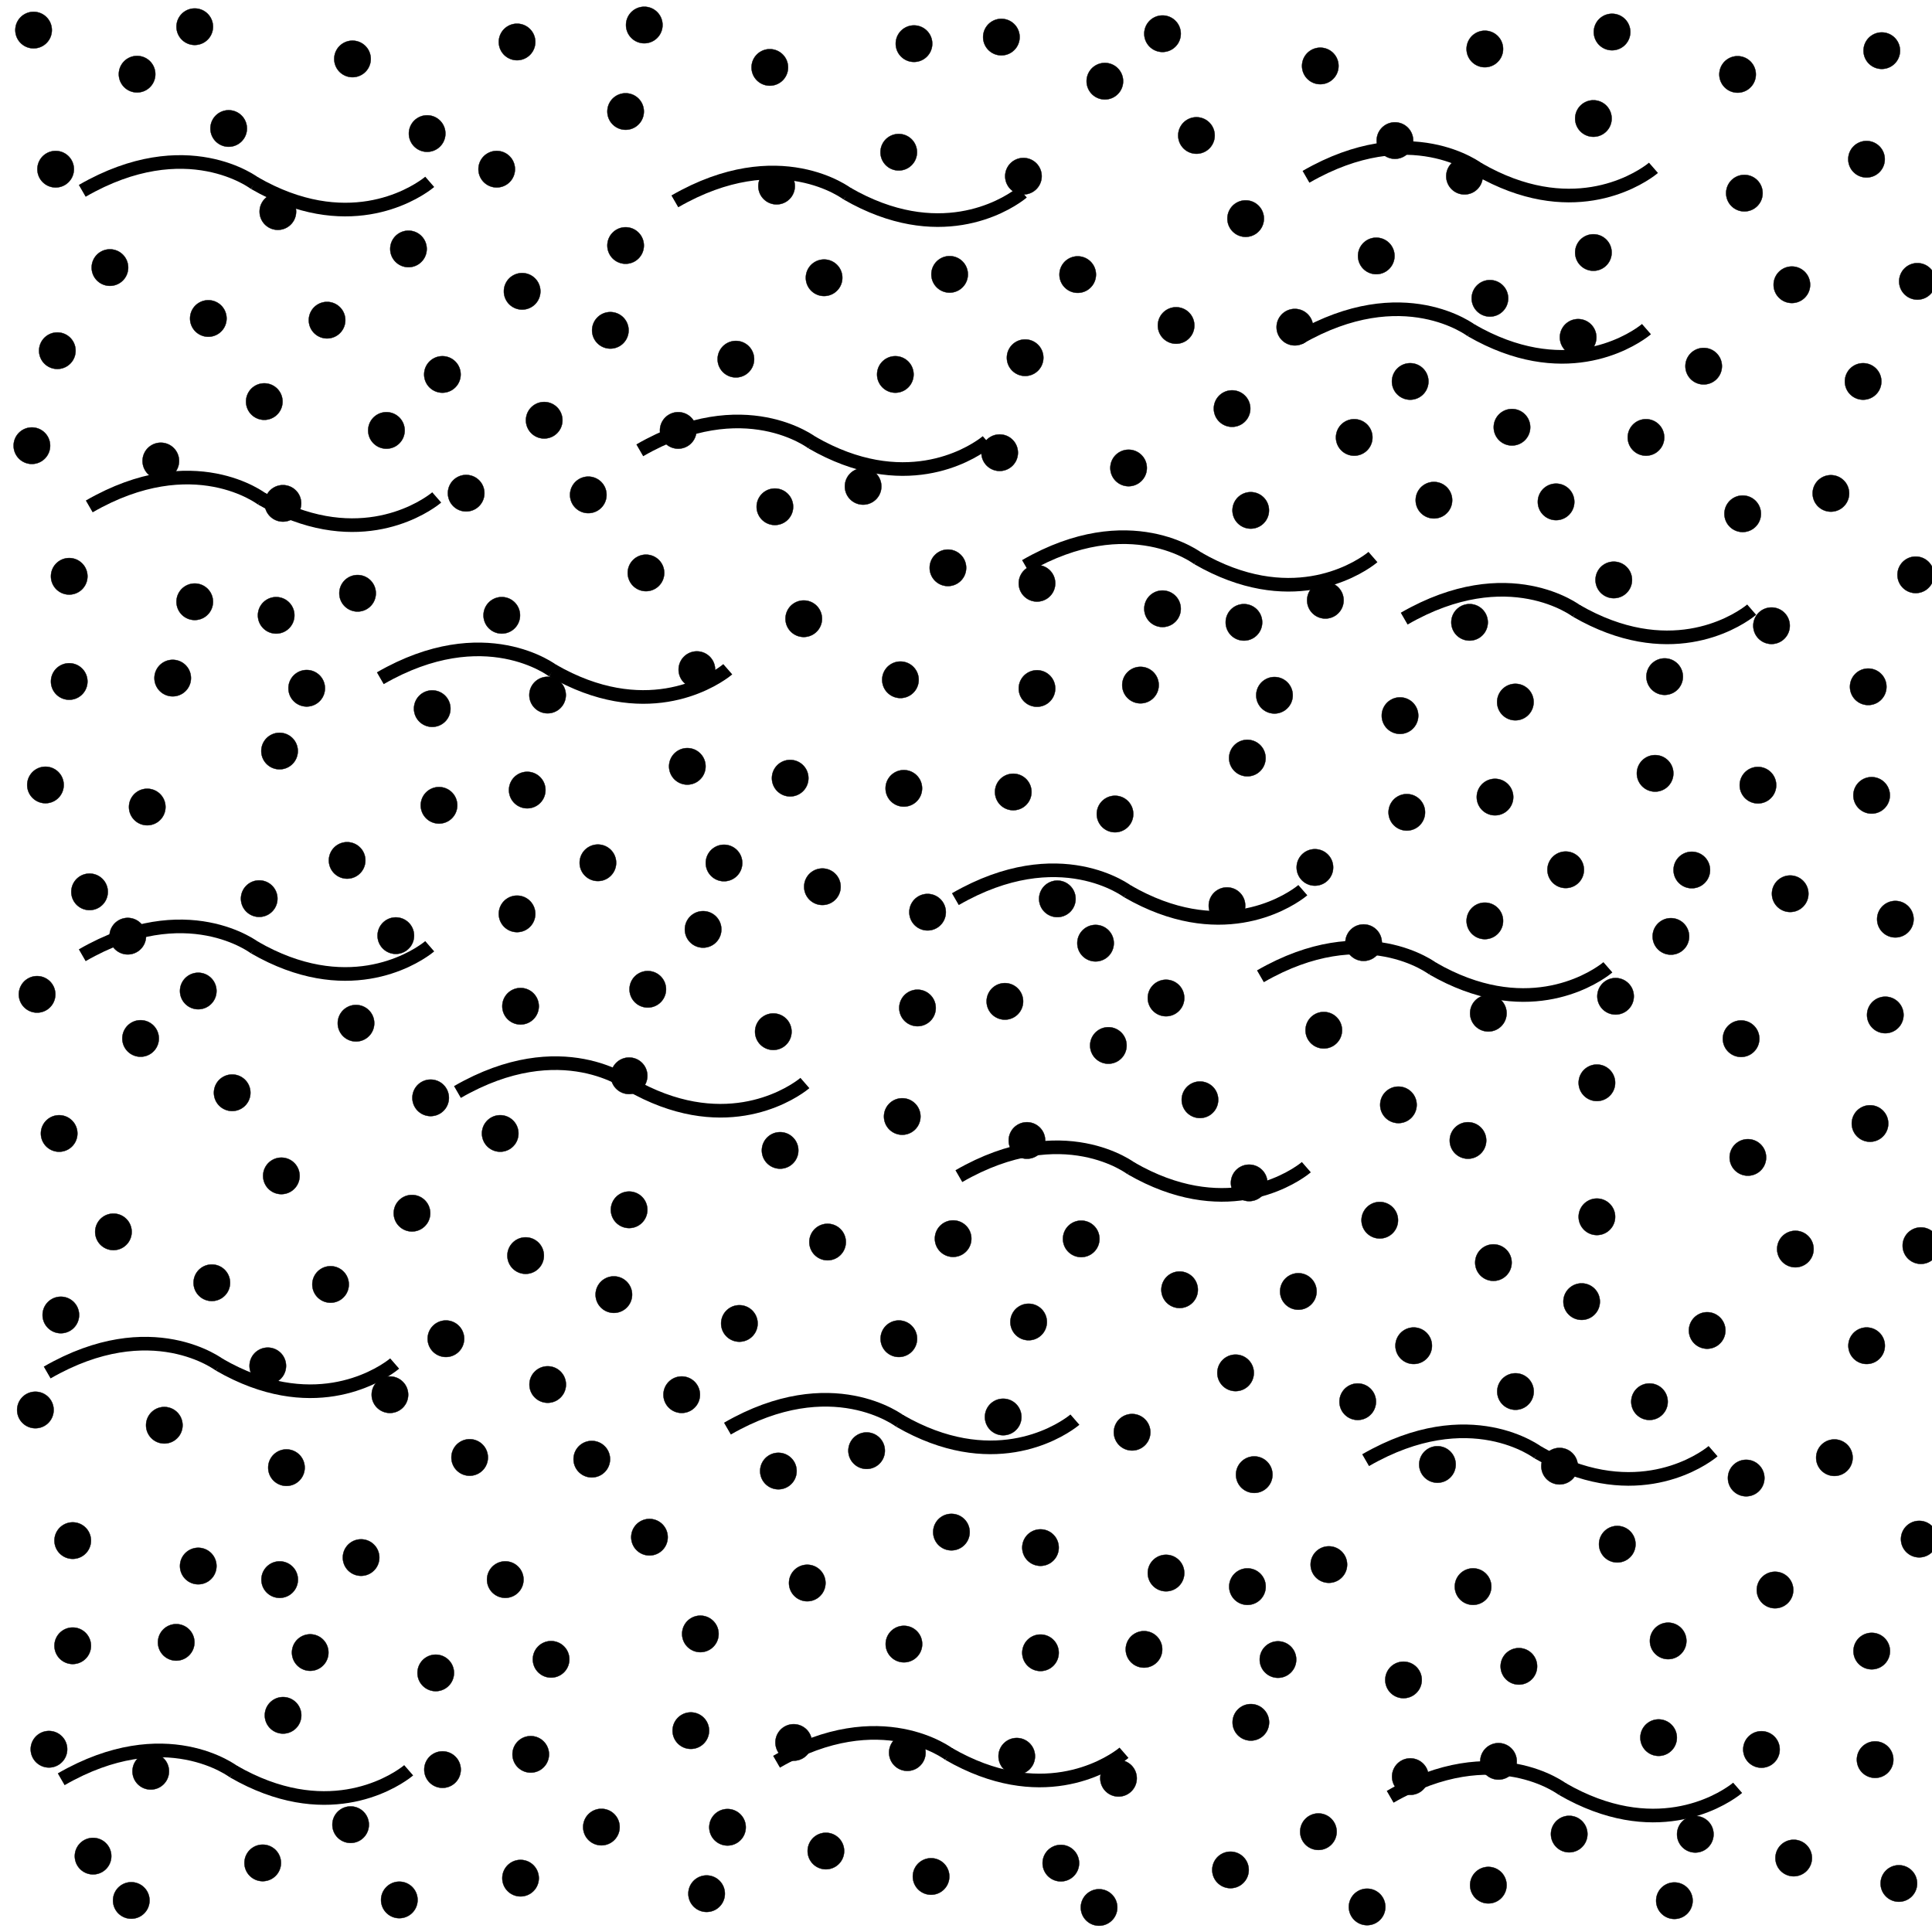 <?xml version="1.0" encoding="UTF-8" standalone="no"?>
<!-- Created with Inkscape (http://www.inkscape.org/) -->
<svg
   xmlns:dc="http://purl.org/dc/elements/1.1/"
   xmlns:cc="http://creativecommons.org/ns#"
   xmlns:rdf="http://www.w3.org/1999/02/22-rdf-syntax-ns#"
   xmlns:svg="http://www.w3.org/2000/svg"
   xmlns="http://www.w3.org/2000/svg"
   xmlns:xlink="http://www.w3.org/1999/xlink"
   xmlns:sodipodi="http://sodipodi.sourceforge.net/DTD/sodipodi-0.dtd"
   xmlns:inkscape="http://www.inkscape.org/namespaces/inkscape"
   width="141.732"
   height="141.732"
   id="svg18233"
   sodipodi:version="0.32"
   inkscape:version="0.46"
   version="1.0"
   sodipodi:docname="sandy_marl.svg"
   inkscape:output_extension="org.inkscape.output.svg.inkscape">
  <defs
     id="defs18235">
    <inkscape:perspective
       sodipodi:type="inkscape:persp3d"
       inkscape:vp_x="0 : 526.18109 : 1"
       inkscape:vp_y="0 : 1000 : 0"
       inkscape:vp_z="744.09448 : 526.18109 : 1"
       inkscape:persp3d-origin="372.04724 : 350.78739 : 1"
       id="perspective18241" />
  </defs>
  <sodipodi:namedview
     id="base"
     pagecolor="#ffffff"
     bordercolor="#666666"
     borderopacity="1.0"
     inkscape:pageopacity="0.0"
     inkscape:pageshadow="2"
     inkscape:zoom="3.8874785"
     inkscape:cx="71.682547"
     inkscape:cy="40.892884"
     inkscape:document-units="px"
     inkscape:current-layer="layer1"
     showgrid="false"
     units="cm"
     inkscape:window-width="1280"
     inkscape:window-height="752"
     inkscape:window-x="87"
     inkscape:window-y="45" />
  <g
     inkscape:label="Ebene 1"
     inkscape:groupmode="layer"
     id="layer1">
    <path
       sodipodi:type="arc"
       style="opacity:1;fill:#000000;fill-opacity:1;stroke:#000000;stroke-width:0.093;stroke-miterlimit:4;stroke-dasharray:none;stroke-opacity:1"
       id="path16959"
       sodipodi:cx="206.42857"
       sodipodi:cy="33.076469"
       sodipodi:rx="5"
       sodipodi:ry="5"
       d="M 211.429,33.076 A 5,5 0 1 1 201.429,33.076 A 5,5 0 1 1 211.429,33.076 z"
       transform="matrix(0.268,0,0,0.268,-17.392,-5.786)" />
    <use
       x="0"
       y="0"
       xlink:href="#path16959"
       id="use18244"
       transform="translate(-35.467,-0.871)"
       width="141.732"
       height="141.732" />
    <use
       x="0"
       y="0"
       xlink:href="#path16959"
       id="use18246"
       transform="translate(22.524,17.298)"
       width="141.732"
       height="141.732" />
    <use
       x="0"
       y="0"
       xlink:href="#use18246"
       id="use18248"
       transform="translate(-14.56,-12.196)"
       width="141.732"
       height="141.732" />
    <use
       x="0"
       y="0"
       xlink:href="#use18248"
       id="use18250"
       transform="translate(-14.56,1.618)"
       width="141.732"
       height="141.732" />
    <use
       x="0"
       y="0"
       xlink:href="#use18250"
       id="use18252"
       transform="translate(-14.56,-0.373)"
       width="141.732"
       height="141.732" />
    <use
       x="0"
       y="0"
       xlink:href="#use18252"
       id="use18254"
       transform="translate(-8.711,10.204)"
       width="141.732"
       height="141.732" />
    <use
       x="0"
       y="0"
       xlink:href="#use18254"
       id="use18256"
       transform="translate(24.391,7.84)"
       width="141.732"
       height="141.732" />
    <use
       x="0"
       y="0"
       xlink:href="#use18256"
       id="use18258"
       transform="translate(12.32,-3.236)"
       width="141.732"
       height="141.732" />
    <use
       x="0"
       y="0"
       xlink:href="#use18258"
       id="use18260"
       transform="translate(15.556,40.818)"
       width="141.732"
       height="141.732" />
    <use
       x="0"
       y="0"
       xlink:href="#use18260"
       id="use18262"
       transform="translate(-47.662,-15.307)"
       width="141.732"
       height="141.732" />
    <use
       x="0"
       y="0"
       xlink:href="#use18262"
       id="use18264"
       transform="translate(-2.613,-44.302)"
       width="141.732"
       height="141.732" />
    <use
       x="0"
       y="0"
       xlink:href="#use18264"
       id="use18266"
       transform="translate(26.382,6.969)"
       width="141.732"
       height="141.732" />
    <use
       x="0"
       y="0"
       xlink:href="#use18260"
       id="use18268"
       transform="translate(-3.36,-51.396)"
       width="141.732"
       height="141.732" />
    <use
       x="0"
       y="0"
       xlink:href="#use18268"
       id="use18270"
       transform="translate(-11.076,4.356)"
       width="141.732"
       height="141.732" />
    <use
       x="0"
       y="0"
       xlink:href="#use18270"
       id="use18272"
       transform="translate(8.089,8.338)"
       width="141.732"
       height="141.732" />
    <use
       x="0"
       y="0"
       xlink:href="#use18272"
       id="use18274"
       transform="translate(11.698,1.12)"
       width="141.732"
       height="141.732" />
    <use
       x="0"
       y="0"
       xlink:href="#use18274"
       id="use18276"
       transform="translate(-8.836,9.707)"
       width="141.732"
       height="141.732" />
    <use
       x="0"
       y="0"
       xlink:href="#use18276"
       id="use18278"
       transform="translate(-5.724,11.947)"
       width="141.732"
       height="141.732" />
    <use
       x="0"
       y="0"
       xlink:href="#use18260"
       id="use18280"
       transform="translate(7.716,1.867)"
       width="141.732"
       height="141.732" />
    <use
       x="0"
       y="0"
       xlink:href="#use18280"
       id="use18282"
       transform="translate(-14.933,-3.609)"
       width="141.732"
       height="141.732" />
    <use
       x="0"
       y="0"
       xlink:href="#use18282"
       id="use18284"
       transform="translate(5.849,-17.92)"
       width="141.732"
       height="141.732" />
    <use
       x="0"
       y="0"
       xlink:href="#use18284"
       id="use18286"
       transform="translate(7.093,4.48)"
       width="141.732"
       height="141.732" />
    <use
       x="0"
       y="0"
       xlink:href="#use18260"
       id="use18288"
       transform="translate(-22.4,1.991)"
       width="141.732"
       height="141.732" />
    <use
       x="0"
       y="0"
       xlink:href="#use18288"
       id="use18290"
       transform="translate(31.609,-25.387)"
       width="141.732"
       height="141.732" />
    <use
       x="0"
       y="0"
       xlink:href="#use18290"
       id="use18292"
       transform="translate(-6.222,-5.973)"
       width="141.732"
       height="141.732" />
    <use
       x="0"
       y="0"
       xlink:href="#use18260"
       id="use18294"
       transform="translate(-2.364,-7.964)"
       width="141.732"
       height="141.732" />
    <use
       x="0"
       y="0"
       xlink:href="#use18248"
       id="use18296"
       transform="translate(23.769,11.947)"
       width="141.732"
       height="141.732" />
    <use
       x="0"
       y="0"
       xlink:href="#use18296"
       id="use18298"
       transform="translate(-3.733,-8.96)"
       width="141.732"
       height="141.732" />
    <use
       x="0"
       y="0"
       xlink:href="#use18298"
       id="use18300"
       transform="translate(-18.667,-9.333)"
       width="141.732"
       height="141.732" />
    <use
       x="0"
       y="0"
       xlink:href="#use18300"
       id="use18302"
       transform="translate(9.209,3.111)"
       width="141.732"
       height="141.732" />
    <use
       x="0"
       y="0"
       xlink:href="#use18302"
       id="use18304"
       transform="translate(10.578,-1.742)"
       width="141.732"
       height="141.732" />
    <use
       x="0"
       y="0"
       xlink:href="#use18252"
       id="use18306"
       transform="translate(13.191,8.836)"
       width="141.732"
       height="141.732" />
    <use
       x="0"
       y="0"
       xlink:href="#use18306"
       id="use18308"
       transform="translate(-9.582,-2.738)"
       width="141.732"
       height="141.732" />
    <use
       x="0"
       y="0"
       xlink:href="#use18308"
       id="use18310"
       transform="translate(-6.098,-13.564)"
       width="141.732"
       height="141.732" />
    <use
       x="0"
       y="0"
       xlink:href="#use18310"
       id="use18312"
       transform="translate(11.573,2.364)"
       width="141.732"
       height="141.732" />
    <use
       x="0"
       y="0"
       xlink:href="#use18252"
       id="use18314"
       transform="translate(-1.493,13.938)"
       width="141.732"
       height="141.732" />
    <use
       x="0"
       y="0"
       xlink:href="#use18314"
       id="use18316"
       transform="translate(-11.2,-10.951)"
       width="141.732"
       height="141.732" />
    <use
       x="0"
       y="0"
       xlink:href="#use18286"
       id="use18318"
       transform="translate(0.249,7.964)"
       width="141.732"
       height="141.732" />
    <use
       x="0"
       y="0"
       xlink:href="#use18256"
       id="use18320"
       transform="translate(-20.658,6.347)"
       width="141.732"
       height="141.732" />
    <use
       x="0"
       y="0"
       xlink:href="#use18320"
       id="use18322"
       transform="translate(12.196,-10.329)"
       width="141.732"
       height="141.732" />
    <use
       x="0"
       y="0"
       xlink:href="#use18322"
       id="use18324"
       transform="translate(15.929,7.342)"
       width="141.732"
       height="141.732" />
    <use
       x="0"
       y="0"
       xlink:href="#use18324"
       id="use18326"
       transform="translate(7.467,11.2)"
       width="141.732"
       height="141.732" />
    <use
       x="0"
       y="0"
       xlink:href="#use18326"
       id="use18328"
       transform="translate(-7.218,8.96)"
       width="141.732"
       height="141.732" />
    <use
       x="0"
       y="0"
       xlink:href="#use18328"
       id="use18330"
       transform="translate(-1.867,-29.618)"
       width="141.732"
       height="141.732" />
    <use
       x="0"
       y="0"
       xlink:href="#use18330"
       id="use18332"
       transform="translate(11.449,10.204)"
       width="141.732"
       height="141.732" />
    <use
       x="0"
       y="0"
       xlink:href="#use18332"
       id="use18334"
       transform="translate(-6.596,4.729)"
       width="141.732"
       height="141.732" />
    <use
       x="0"
       y="0"
       xlink:href="#use18256"
       id="use18336"
       transform="translate(-29.12,30.116)"
       width="141.732"
       height="141.732" />
    <use
       x="0"
       y="0"
       xlink:href="#use18336"
       id="use18338"
       transform="translate(25.013,-26.009)"
       width="141.732"
       height="141.732" />
    <use
       x="0"
       y="0"
       xlink:href="#use18338"
       id="use18340"
       transform="translate(-7.591,5.351)"
       width="141.732"
       height="141.732" />
    <use
       x="0"
       y="0"
       xlink:href="#use18340"
       id="use18342"
       transform="translate(13.44,-0.747)"
       width="141.732"
       height="141.732" />
    <use
       x="0"
       y="0"
       xlink:href="#use18342"
       id="use18344"
       transform="translate(-14.809,-6.72)"
       width="141.732"
       height="141.732" />
    <use
       x="0"
       y="0"
       xlink:href="#use18344"
       id="use18346"
       transform="translate(17.422,15.68)"
       width="141.732"
       height="141.732" />
    <use
       x="0"
       y="0"
       xlink:href="#use18320"
       id="use18348"
       transform="translate(-9.458,-1.12)"
       width="141.732"
       height="141.732" />
    <use
       x="0"
       y="0"
       xlink:href="#use18348"
       id="use18350"
       transform="translate(11.947,11.449)"
       width="141.732"
       height="141.732" />
    <use
       x="0"
       y="0"
       xlink:href="#use18350"
       id="use18352"
       transform="translate(-9.209,-1.867)"
       width="141.732"
       height="141.732" />
    <use
       x="0"
       y="0"
       xlink:href="#use18352"
       id="use18354"
       transform="translate(-0.871,-16.551)"
       width="141.732"
       height="141.732" />
    <use
       x="0"
       y="0"
       xlink:href="#use18336"
       id="use18356"
       transform="translate(40.527,5.709)"
       width="141.732"
       height="141.732" />
    <use
       x="0"
       y="0"
       xlink:href="#use18356"
       id="use18358"
       transform="translate(-23.603,-18.153)"
       width="141.732"
       height="141.732" />
    <use
       x="0"
       y="0"
       xlink:href="#use18358"
       id="use18360"
       transform="translate(11.449,6.844)"
       width="141.732"
       height="141.732" />
    <use
       x="0"
       y="0"
       xlink:href="#use18360"
       id="use18362"
       transform="translate(-5.476,-8.462)"
       width="141.732"
       height="141.732" />
    <use
       x="0"
       y="0"
       xlink:href="#use18336"
       id="use18364"
       transform="translate(1.742,-7.591)"
       width="141.732"
       height="141.732" />
    <use
       x="0"
       y="0"
       xlink:href="#use18364"
       id="use18366"
       transform="translate(27.129,9.084)"
       width="141.732"
       height="141.732" />
    <use
       x="0"
       y="0"
       xlink:href="#use18366"
       id="use18368"
       transform="translate(-22.833,9.599)"
       width="141.732"
       height="141.732" />
    <use
       x="0"
       y="0"
       xlink:href="#use18368"
       id="use18370"
       transform="translate(13.126,-18.186)"
       width="141.732"
       height="141.732" />
    <use
       x="0"
       y="0"
       xlink:href="#use18370"
       id="use18372"
       transform="translate(-11.698,8.711)"
       width="141.732"
       height="141.732" />
    <use
       x="0"
       y="0"
       xlink:href="#use18358"
       id="use18374"
       transform="translate(8.778,23.498)"
       width="141.732"
       height="141.732" />
    <use
       x="0"
       y="0"
       xlink:href="#use18374"
       id="use18376"
       transform="translate(-10.022,-2.715)"
       width="141.732"
       height="141.732" />
    <use
       x="0"
       y="0"
       xlink:href="#use18376"
       id="use18378"
       transform="translate(19.662,-7.965)"
       width="141.732"
       height="141.732" />
    <use
       x="0"
       y="0"
       xlink:href="#use18378"
       id="use18380"
       transform="translate(-18.169,-2.862)"
       width="141.732"
       height="141.732" />
    <use
       x="0"
       y="0"
       xlink:href="#use18380"
       id="use18382"
       transform="translate(4.957,8.022)"
       width="141.732"
       height="141.732" />
    <use
       x="0"
       y="0"
       xlink:href="#use18382"
       id="use18384"
       transform="translate(-18.895,2.307)"
       width="141.732"
       height="141.732" />
    <use
       x="0"
       y="0"
       xlink:href="#use18356"
       id="use18386"
       transform="translate(6.56,-7.074)"
       width="141.732"
       height="141.732" />
    <use
       x="0"
       y="0"
       xlink:href="#use18386"
       id="use18388"
       transform="translate(1.158,11.961)"
       width="141.732"
       height="141.732" />
    <use
       x="0"
       y="0"
       xlink:href="#path16959"
       id="use24225"
       transform="translate(70.997,0.514)"
       width="141.732"
       height="141.732" />
    <use
       x="0"
       y="0"
       xlink:href="#use18244"
       id="use24227"
       transform="translate(70.997,0.514)"
       width="141.732"
       height="141.732" />
    <use
       x="0"
       y="0"
       xlink:href="#use18246"
       id="use24229"
       transform="translate(70.997,0.514)"
       width="141.732"
       height="141.732" />
    <use
       x="0"
       y="0"
       xlink:href="#use18248"
       id="use24231"
       transform="translate(70.997,0.514)"
       width="141.732"
       height="141.732" />
    <use
       x="0"
       y="0"
       xlink:href="#use18250"
       id="use24233"
       transform="translate(70.997,0.514)"
       width="141.732"
       height="141.732" />
    <use
       x="0"
       y="0"
       xlink:href="#use18252"
       id="use24235"
       transform="translate(70.997,0.514)"
       width="141.732"
       height="141.732" />
    <use
       x="0"
       y="0"
       xlink:href="#use18254"
       id="use24237"
       transform="translate(70.997,0.514)"
       width="141.732"
       height="141.732" />
    <use
       x="0"
       y="0"
       xlink:href="#use18256"
       id="use24239"
       transform="translate(70.997,0.514)"
       width="141.732"
       height="141.732" />
    <use
       x="0"
       y="0"
       xlink:href="#use18258"
       id="use24241"
       transform="translate(70.997,0.514)"
       width="141.732"
       height="141.732" />
    <use
       x="0"
       y="0"
       xlink:href="#use18260"
       id="use24243"
       transform="translate(70.997,0.514)"
       width="141.732"
       height="141.732" />
    <use
       x="0"
       y="0"
       xlink:href="#use18262"
       id="use24245"
       transform="translate(70.997,0.514)"
       width="141.732"
       height="141.732" />
    <use
       x="0"
       y="0"
       xlink:href="#use18264"
       id="use24247"
       transform="translate(70.997,0.514)"
       width="141.732"
       height="141.732" />
    <use
       x="0"
       y="0"
       xlink:href="#use18266"
       id="use24249"
       transform="translate(70.997,0.514)"
       width="141.732"
       height="141.732" />
    <use
       x="0"
       y="0"
       xlink:href="#use18268"
       id="use24251"
       transform="translate(70.997,0.514)"
       width="141.732"
       height="141.732" />
    <use
       x="0"
       y="0"
       xlink:href="#use18270"
       id="use24253"
       transform="translate(70.997,0.514)"
       width="141.732"
       height="141.732" />
    <use
       x="0"
       y="0"
       xlink:href="#use18272"
       id="use24255"
       transform="translate(70.997,0.514)"
       width="141.732"
       height="141.732" />
    <use
       x="0"
       y="0"
       xlink:href="#use18274"
       id="use24257"
       transform="translate(70.997,0.514)"
       width="141.732"
       height="141.732" />
    <use
       x="0"
       y="0"
       xlink:href="#use18276"
       id="use24259"
       transform="translate(70.997,0.514)"
       width="141.732"
       height="141.732" />
    <use
       x="0"
       y="0"
       xlink:href="#use18278"
       id="use24261"
       transform="translate(70.997,0.514)"
       width="141.732"
       height="141.732" />
    <use
       x="0"
       y="0"
       xlink:href="#use18280"
       id="use24263"
       transform="translate(70.997,0.514)"
       width="141.732"
       height="141.732" />
    <use
       x="0"
       y="0"
       xlink:href="#use18282"
       id="use24265"
       transform="translate(70.997,0.514)"
       width="141.732"
       height="141.732" />
    <use
       x="0"
       y="0"
       xlink:href="#use18284"
       id="use24267"
       transform="translate(70.997,0.514)"
       width="141.732"
       height="141.732" />
    <use
       x="0"
       y="0"
       xlink:href="#use18286"
       id="use24269"
       transform="translate(70.997,0.514)"
       width="141.732"
       height="141.732" />
    <use
       x="0"
       y="0"
       xlink:href="#use18288"
       id="use24271"
       transform="translate(70.997,0.514)"
       width="141.732"
       height="141.732" />
    <use
       x="0"
       y="0"
       xlink:href="#use18290"
       id="use24273"
       transform="translate(70.997,0.514)"
       width="141.732"
       height="141.732" />
    <use
       x="0"
       y="0"
       xlink:href="#use18292"
       id="use24275"
       transform="translate(70.997,0.514)"
       width="141.732"
       height="141.732" />
    <use
       x="0"
       y="0"
       xlink:href="#use18294"
       id="use24277"
       transform="translate(70.997,0.514)"
       width="141.732"
       height="141.732" />
    <use
       x="0"
       y="0"
       xlink:href="#use18296"
       id="use24279"
       transform="translate(70.997,0.514)"
       width="141.732"
       height="141.732" />
    <use
       x="0"
       y="0"
       xlink:href="#use18298"
       id="use24281"
       transform="translate(70.997,0.514)"
       width="141.732"
       height="141.732" />
    <use
       x="0"
       y="0"
       xlink:href="#use18300"
       id="use24283"
       transform="translate(70.997,0.514)"
       width="141.732"
       height="141.732" />
    <use
       x="0"
       y="0"
       xlink:href="#use18302"
       id="use24285"
       transform="translate(70.997,0.514)"
       width="141.732"
       height="141.732" />
    <use
       x="0"
       y="0"
       xlink:href="#use18304"
       id="use24287"
       transform="translate(70.997,0.514)"
       width="141.732"
       height="141.732" />
    <use
       x="0"
       y="0"
       xlink:href="#use18306"
       id="use24289"
       transform="translate(70.997,0.514)"
       width="141.732"
       height="141.732" />
    <use
       x="0"
       y="0"
       xlink:href="#use18308"
       id="use24291"
       transform="translate(70.997,0.514)"
       width="141.732"
       height="141.732" />
    <use
       x="0"
       y="0"
       xlink:href="#use18310"
       id="use24293"
       transform="translate(70.997,0.514)"
       width="141.732"
       height="141.732" />
    <use
       x="0"
       y="0"
       xlink:href="#use18312"
       id="use24295"
       transform="translate(70.997,0.514)"
       width="141.732"
       height="141.732" />
    <use
       x="0"
       y="0"
       xlink:href="#use18314"
       id="use24297"
       transform="translate(70.997,0.514)"
       width="141.732"
       height="141.732" />
    <use
       x="0"
       y="0"
       xlink:href="#use18316"
       id="use24299"
       transform="translate(70.997,0.514)"
       width="141.732"
       height="141.732" />
    <use
       x="0"
       y="0"
       xlink:href="#use18318"
       id="use24301"
       transform="translate(70.997,0.514)"
       width="141.732"
       height="141.732" />
    <use
       x="0"
       y="0"
       xlink:href="#use18320"
       id="use24303"
       transform="translate(70.997,0.514)"
       width="141.732"
       height="141.732" />
    <use
       x="0"
       y="0"
       xlink:href="#use18322"
       id="use24305"
       transform="translate(70.997,0.514)"
       width="141.732"
       height="141.732" />
    <use
       x="0"
       y="0"
       xlink:href="#use18324"
       id="use24307"
       transform="translate(70.997,0.514)"
       width="141.732"
       height="141.732" />
    <use
       x="0"
       y="0"
       xlink:href="#use18326"
       id="use24309"
       transform="translate(70.997,0.514)"
       width="141.732"
       height="141.732" />
    <use
       x="0"
       y="0"
       xlink:href="#use18328"
       id="use24311"
       transform="translate(70.997,0.514)"
       width="141.732"
       height="141.732" />
    <use
       x="0"
       y="0"
       xlink:href="#use18330"
       id="use24313"
       transform="translate(70.997,0.514)"
       width="141.732"
       height="141.732" />
    <use
       x="0"
       y="0"
       xlink:href="#use18332"
       id="use24315"
       transform="translate(70.997,0.514)"
       width="141.732"
       height="141.732" />
    <use
       x="0"
       y="0"
       xlink:href="#use18334"
       id="use24317"
       transform="translate(70.997,0.514)"
       width="141.732"
       height="141.732" />
    <use
       x="0"
       y="0"
       xlink:href="#use18336"
       id="use24319"
       transform="translate(70.997,0.514)"
       width="141.732"
       height="141.732" />
    <use
       x="0"
       y="0"
       xlink:href="#use18338"
       id="use24321"
       transform="translate(70.997,0.514)"
       width="141.732"
       height="141.732" />
    <use
       x="0"
       y="0"
       xlink:href="#use18340"
       id="use24323"
       transform="translate(70.997,0.514)"
       width="141.732"
       height="141.732" />
    <use
       x="0"
       y="0"
       xlink:href="#use18342"
       id="use24325"
       transform="translate(70.997,0.514)"
       width="141.732"
       height="141.732" />
    <use
       x="0"
       y="0"
       xlink:href="#use18344"
       id="use24327"
       transform="translate(70.997,0.514)"
       width="141.732"
       height="141.732" />
    <use
       x="0"
       y="0"
       xlink:href="#use18346"
       id="use24329"
       transform="translate(70.997,0.514)"
       width="141.732"
       height="141.732" />
    <use
       x="0"
       y="0"
       xlink:href="#use18348"
       id="use24331"
       transform="translate(70.997,0.514)"
       width="141.732"
       height="141.732" />
    <use
       x="0"
       y="0"
       xlink:href="#use18350"
       id="use24333"
       transform="translate(70.997,0.514)"
       width="141.732"
       height="141.732" />
    <use
       x="0"
       y="0"
       xlink:href="#use18352"
       id="use24335"
       transform="translate(70.997,0.514)"
       width="141.732"
       height="141.732" />
    <use
       x="0"
       y="0"
       xlink:href="#use18354"
       id="use24337"
       transform="translate(70.997,0.514)"
       width="141.732"
       height="141.732" />
    <use
       x="0"
       y="0"
       xlink:href="#use18356"
       id="use24339"
       transform="translate(70.997,0.514)"
       width="141.732"
       height="141.732" />
    <use
       x="0"
       y="0"
       xlink:href="#use18358"
       id="use24341"
       transform="translate(70.997,0.514)"
       width="141.732"
       height="141.732" />
    <use
       x="0"
       y="0"
       xlink:href="#use18360"
       id="use24343"
       transform="translate(70.997,0.514)"
       width="141.732"
       height="141.732" />
    <use
       x="0"
       y="0"
       xlink:href="#use18362"
       id="use24345"
       transform="translate(70.997,0.514)"
       width="141.732"
       height="141.732" />
    <use
       x="0"
       y="0"
       xlink:href="#use18364"
       id="use24347"
       transform="translate(70.997,0.514)"
       width="141.732"
       height="141.732" />
    <use
       x="0"
       y="0"
       xlink:href="#use18366"
       id="use24349"
       transform="translate(70.997,0.514)"
       width="141.732"
       height="141.732" />
    <use
       x="0"
       y="0"
       xlink:href="#use18368"
       id="use24351"
       transform="translate(70.997,0.514)"
       width="141.732"
       height="141.732" />
    <use
       x="0"
       y="0"
       xlink:href="#use18370"
       id="use24353"
       transform="translate(70.997,0.514)"
       width="141.732"
       height="141.732" />
    <use
       x="0"
       y="0"
       xlink:href="#use18372"
       id="use24355"
       transform="translate(70.997,0.514)"
       width="141.732"
       height="141.732" />
    <use
       x="0"
       y="0"
       xlink:href="#use18374"
       id="use24357"
       transform="translate(70.997,0.514)"
       width="141.732"
       height="141.732" />
    <use
       x="0"
       y="0"
       xlink:href="#use18376"
       id="use24359"
       transform="translate(70.997,0.514)"
       width="141.732"
       height="141.732" />
    <use
       x="0"
       y="0"
       xlink:href="#use18378"
       id="use24361"
       transform="translate(70.997,0.514)"
       width="141.732"
       height="141.732" />
    <use
       x="0"
       y="0"
       xlink:href="#use18380"
       id="use24363"
       transform="translate(70.997,0.514)"
       width="141.732"
       height="141.732" />
    <use
       x="0"
       y="0"
       xlink:href="#use18382"
       id="use24365"
       transform="translate(70.997,0.514)"
       width="141.732"
       height="141.732" />
    <use
       x="0"
       y="0"
       xlink:href="#use18384"
       id="use24367"
       transform="translate(70.997,0.514)"
       width="141.732"
       height="141.732" />
    <use
       x="0"
       y="0"
       xlink:href="#use18386"
       id="use24369"
       transform="translate(70.997,0.514)"
       width="141.732"
       height="141.732" />
    <use
       x="0"
       y="0"
       xlink:href="#use18388"
       id="use24371"
       transform="translate(70.997,0.514)"
       width="141.732"
       height="141.732" />
    <use
       x="0"
       y="0"
       xlink:href="#path16959"
       id="use24373"
       transform="translate(0.257,70.74)"
       width="141.732"
       height="141.732" />
    <use
       x="0"
       y="0"
       xlink:href="#use18244"
       id="use24375"
       transform="translate(0.257,70.74)"
       width="141.732"
       height="141.732" />
    <use
       x="0"
       y="0"
       xlink:href="#use18246"
       id="use24377"
       transform="translate(0.257,70.74)"
       width="141.732"
       height="141.732" />
    <use
       x="0"
       y="0"
       xlink:href="#use18248"
       id="use24379"
       transform="translate(0.257,70.74)"
       width="141.732"
       height="141.732" />
    <use
       x="0"
       y="0"
       xlink:href="#use18250"
       id="use24381"
       transform="translate(0.257,70.74)"
       width="141.732"
       height="141.732" />
    <use
       x="0"
       y="0"
       xlink:href="#use18252"
       id="use24383"
       transform="translate(0.257,70.74)"
       width="141.732"
       height="141.732" />
    <use
       x="0"
       y="0"
       xlink:href="#use18254"
       id="use24385"
       transform="translate(0.257,70.74)"
       width="141.732"
       height="141.732" />
    <use
       x="0"
       y="0"
       xlink:href="#use18256"
       id="use24387"
       transform="translate(0.257,70.74)"
       width="141.732"
       height="141.732" />
    <use
       x="0"
       y="0"
       xlink:href="#use18258"
       id="use24389"
       transform="translate(0.257,70.74)"
       width="141.732"
       height="141.732" />
    <use
       x="0"
       y="0"
       xlink:href="#use18260"
       id="use24391"
       transform="translate(0.257,70.74)"
       width="141.732"
       height="141.732" />
    <use
       x="0"
       y="0"
       xlink:href="#use18262"
       id="use24393"
       transform="translate(0.257,70.74)"
       width="141.732"
       height="141.732" />
    <use
       x="0"
       y="0"
       xlink:href="#use18264"
       id="use24395"
       transform="translate(0.257,70.74)"
       width="141.732"
       height="141.732" />
    <use
       x="0"
       y="0"
       xlink:href="#use18266"
       id="use24397"
       transform="translate(0.257,70.74)"
       width="141.732"
       height="141.732" />
    <use
       x="0"
       y="0"
       xlink:href="#use18268"
       id="use24399"
       transform="translate(0.257,70.74)"
       width="141.732"
       height="141.732" />
    <use
       x="0"
       y="0"
       xlink:href="#use18270"
       id="use24401"
       transform="translate(0.257,70.74)"
       width="141.732"
       height="141.732" />
    <use
       x="0"
       y="0"
       xlink:href="#use18272"
       id="use24403"
       transform="translate(0.257,70.74)"
       width="141.732"
       height="141.732" />
    <use
       x="0"
       y="0"
       xlink:href="#use18274"
       id="use24405"
       transform="translate(0.257,70.74)"
       width="141.732"
       height="141.732" />
    <use
       x="0"
       y="0"
       xlink:href="#use18276"
       id="use24407"
       transform="translate(0.257,70.74)"
       width="141.732"
       height="141.732" />
    <use
       x="0"
       y="0"
       xlink:href="#use18278"
       id="use24409"
       transform="translate(0.257,70.74)"
       width="141.732"
       height="141.732" />
    <use
       x="0"
       y="0"
       xlink:href="#use18280"
       id="use24411"
       transform="translate(0.257,70.74)"
       width="141.732"
       height="141.732" />
    <use
       x="0"
       y="0"
       xlink:href="#use18282"
       id="use24413"
       transform="translate(0.257,70.74)"
       width="141.732"
       height="141.732" />
    <use
       x="0"
       y="0"
       xlink:href="#use18284"
       id="use24415"
       transform="translate(0.257,70.74)"
       width="141.732"
       height="141.732" />
    <use
       x="0"
       y="0"
       xlink:href="#use18286"
       id="use24417"
       transform="translate(0.257,70.74)"
       width="141.732"
       height="141.732" />
    <use
       x="0"
       y="0"
       xlink:href="#use18288"
       id="use24419"
       transform="translate(0.257,70.74)"
       width="141.732"
       height="141.732" />
    <use
       x="0"
       y="0"
       xlink:href="#use18290"
       id="use24421"
       transform="translate(0.257,70.74)"
       width="141.732"
       height="141.732" />
    <use
       x="0"
       y="0"
       xlink:href="#use18292"
       id="use24423"
       transform="translate(0.257,70.74)"
       width="141.732"
       height="141.732" />
    <use
       x="0"
       y="0"
       xlink:href="#use18294"
       id="use24425"
       transform="translate(0.257,70.74)"
       width="141.732"
       height="141.732" />
    <use
       x="0"
       y="0"
       xlink:href="#use18296"
       id="use24427"
       transform="translate(0.257,70.74)"
       width="141.732"
       height="141.732" />
    <use
       x="0"
       y="0"
       xlink:href="#use18298"
       id="use24429"
       transform="translate(0.257,70.74)"
       width="141.732"
       height="141.732" />
    <use
       x="0"
       y="0"
       xlink:href="#use18300"
       id="use24431"
       transform="translate(0.257,70.74)"
       width="141.732"
       height="141.732" />
    <use
       x="0"
       y="0"
       xlink:href="#use18302"
       id="use24433"
       transform="translate(0.257,70.74)"
       width="141.732"
       height="141.732" />
    <use
       x="0"
       y="0"
       xlink:href="#use18304"
       id="use24435"
       transform="translate(0.257,70.74)"
       width="141.732"
       height="141.732" />
    <use
       x="0"
       y="0"
       xlink:href="#use18306"
       id="use24437"
       transform="translate(0.257,70.74)"
       width="141.732"
       height="141.732" />
    <use
       x="0"
       y="0"
       xlink:href="#use18308"
       id="use24439"
       transform="translate(0.257,70.74)"
       width="141.732"
       height="141.732" />
    <use
       x="0"
       y="0"
       xlink:href="#use18310"
       id="use24441"
       transform="translate(0.257,70.74)"
       width="141.732"
       height="141.732" />
    <use
       x="0"
       y="0"
       xlink:href="#use18312"
       id="use24443"
       transform="translate(0.257,70.74)"
       width="141.732"
       height="141.732" />
    <use
       x="0"
       y="0"
       xlink:href="#use18314"
       id="use24445"
       transform="translate(0.257,70.74)"
       width="141.732"
       height="141.732" />
    <use
       x="0"
       y="0"
       xlink:href="#use18316"
       id="use24447"
       transform="translate(0.257,70.74)"
       width="141.732"
       height="141.732" />
    <use
       x="0"
       y="0"
       xlink:href="#use18318"
       id="use24449"
       transform="translate(0.257,70.74)"
       width="141.732"
       height="141.732" />
    <use
       x="0"
       y="0"
       xlink:href="#use18320"
       id="use24451"
       transform="translate(0.257,70.74)"
       width="141.732"
       height="141.732" />
    <use
       x="0"
       y="0"
       xlink:href="#use18322"
       id="use24453"
       transform="translate(0.257,70.74)"
       width="141.732"
       height="141.732" />
    <use
       x="0"
       y="0"
       xlink:href="#use18324"
       id="use24455"
       transform="translate(0.257,70.74)"
       width="141.732"
       height="141.732" />
    <use
       x="0"
       y="0"
       xlink:href="#use18326"
       id="use24457"
       transform="translate(0.257,70.74)"
       width="141.732"
       height="141.732" />
    <use
       x="0"
       y="0"
       xlink:href="#use18328"
       id="use24459"
       transform="translate(0.257,70.74)"
       width="141.732"
       height="141.732" />
    <use
       x="0"
       y="0"
       xlink:href="#use18330"
       id="use24461"
       transform="translate(0.257,70.74)"
       width="141.732"
       height="141.732" />
    <use
       x="0"
       y="0"
       xlink:href="#use18332"
       id="use24463"
       transform="translate(0.257,70.74)"
       width="141.732"
       height="141.732" />
    <use
       x="0"
       y="0"
       xlink:href="#use18334"
       id="use24465"
       transform="translate(0.257,70.74)"
       width="141.732"
       height="141.732" />
    <use
       x="0"
       y="0"
       xlink:href="#use18336"
       id="use24467"
       transform="translate(0.257,70.74)"
       width="141.732"
       height="141.732" />
    <use
       x="0"
       y="0"
       xlink:href="#use18338"
       id="use24469"
       transform="translate(0.257,70.74)"
       width="141.732"
       height="141.732" />
    <use
       x="0"
       y="0"
       xlink:href="#use18340"
       id="use24471"
       transform="translate(0.257,70.74)"
       width="141.732"
       height="141.732" />
    <use
       x="0"
       y="0"
       xlink:href="#use18342"
       id="use24473"
       transform="translate(0.257,70.74)"
       width="141.732"
       height="141.732" />
    <use
       x="0"
       y="0"
       xlink:href="#use18344"
       id="use24475"
       transform="translate(0.257,70.74)"
       width="141.732"
       height="141.732" />
    <use
       x="0"
       y="0"
       xlink:href="#use18346"
       id="use24477"
       transform="translate(0.257,70.74)"
       width="141.732"
       height="141.732" />
    <use
       x="0"
       y="0"
       xlink:href="#use18348"
       id="use24479"
       transform="translate(0.257,70.74)"
       width="141.732"
       height="141.732" />
    <use
       x="0"
       y="0"
       xlink:href="#use18350"
       id="use24481"
       transform="translate(0.257,70.74)"
       width="141.732"
       height="141.732" />
    <use
       x="0"
       y="0"
       xlink:href="#use18352"
       id="use24483"
       transform="translate(0.257,70.74)"
       width="141.732"
       height="141.732" />
    <use
       x="0"
       y="0"
       xlink:href="#use18354"
       id="use24485"
       transform="translate(0.257,70.74)"
       width="141.732"
       height="141.732" />
    <use
       x="0"
       y="0"
       xlink:href="#use18356"
       id="use24487"
       transform="translate(0.257,70.74)"
       width="141.732"
       height="141.732" />
    <use
       x="0"
       y="0"
       xlink:href="#use18358"
       id="use24489"
       transform="translate(0.257,70.74)"
       width="141.732"
       height="141.732" />
    <use
       x="0"
       y="0"
       xlink:href="#use18360"
       id="use24491"
       transform="translate(0.257,70.74)"
       width="141.732"
       height="141.732" />
    <use
       x="0"
       y="0"
       xlink:href="#use18362"
       id="use24493"
       transform="translate(0.257,70.74)"
       width="141.732"
       height="141.732" />
    <use
       x="0"
       y="0"
       xlink:href="#use18364"
       id="use24495"
       transform="translate(0.257,70.74)"
       width="141.732"
       height="141.732" />
    <use
       x="0"
       y="0"
       xlink:href="#use18366"
       id="use24497"
       transform="translate(0.257,70.74)"
       width="141.732"
       height="141.732" />
    <use
       x="0"
       y="0"
       xlink:href="#use18368"
       id="use24499"
       transform="translate(0.257,70.74)"
       width="141.732"
       height="141.732" />
    <use
       x="0"
       y="0"
       xlink:href="#use18370"
       id="use24501"
       transform="translate(0.257,70.74)"
       width="141.732"
       height="141.732" />
    <use
       x="0"
       y="0"
       xlink:href="#use18372"
       id="use24503"
       transform="translate(0.257,70.74)"
       width="141.732"
       height="141.732" />
    <use
       x="0"
       y="0"
       xlink:href="#use18374"
       id="use24505"
       transform="translate(0.257,70.74)"
       width="141.732"
       height="141.732" />
    <use
       x="0"
       y="0"
       xlink:href="#use18376"
       id="use24507"
       transform="translate(0.257,70.74)"
       width="141.732"
       height="141.732" />
    <use
       x="0"
       y="0"
       xlink:href="#use18378"
       id="use24509"
       transform="translate(0.257,70.74)"
       width="141.732"
       height="141.732" />
    <use
       x="0"
       y="0"
       xlink:href="#use18380"
       id="use24511"
       transform="translate(0.257,70.74)"
       width="141.732"
       height="141.732" />
    <use
       x="0"
       y="0"
       xlink:href="#use18382"
       id="use24513"
       transform="translate(0.257,70.74)"
       width="141.732"
       height="141.732" />
    <use
       x="0"
       y="0"
       xlink:href="#use18384"
       id="use24515"
       transform="translate(0.257,70.74)"
       width="141.732"
       height="141.732" />
    <use
       x="0"
       y="0"
       xlink:href="#use18386"
       id="use24517"
       transform="translate(0.257,70.74)"
       width="141.732"
       height="141.732" />
    <use
       x="0"
       y="0"
       xlink:href="#use18388"
       id="use24519"
       transform="translate(0.257,70.74)"
       width="141.732"
       height="141.732" />
    <use
       x="0"
       y="0"
       xlink:href="#use24225"
       id="use24521"
       transform="translate(0.257,70.74)"
       width="141.732"
       height="141.732" />
    <use
       x="0"
       y="0"
       xlink:href="#use24227"
       id="use24523"
       transform="translate(0.257,70.74)"
       width="141.732"
       height="141.732" />
    <use
       x="0"
       y="0"
       xlink:href="#use24229"
       id="use24525"
       transform="translate(0.257,70.74)"
       width="141.732"
       height="141.732" />
    <use
       x="0"
       y="0"
       xlink:href="#use24231"
       id="use24527"
       transform="translate(0.257,70.74)"
       width="141.732"
       height="141.732" />
    <use
       x="0"
       y="0"
       xlink:href="#use24233"
       id="use24529"
       transform="translate(0.257,70.74)"
       width="141.732"
       height="141.732" />
    <use
       x="0"
       y="0"
       xlink:href="#use24235"
       id="use24531"
       transform="translate(0.257,70.74)"
       width="141.732"
       height="141.732" />
    <use
       x="0"
       y="0"
       xlink:href="#use24237"
       id="use24533"
       transform="translate(0.257,70.74)"
       width="141.732"
       height="141.732" />
    <use
       x="0"
       y="0"
       xlink:href="#use24239"
       id="use24535"
       transform="translate(0.257,70.74)"
       width="141.732"
       height="141.732" />
    <use
       x="0"
       y="0"
       xlink:href="#use24241"
       id="use24537"
       transform="translate(0.257,70.74)"
       width="141.732"
       height="141.732" />
    <use
       x="0"
       y="0"
       xlink:href="#use24243"
       id="use24539"
       transform="translate(0.257,70.74)"
       width="141.732"
       height="141.732" />
    <use
       x="0"
       y="0"
       xlink:href="#use24245"
       id="use24541"
       transform="translate(0.257,70.74)"
       width="141.732"
       height="141.732" />
    <use
       x="0"
       y="0"
       xlink:href="#use24247"
       id="use24543"
       transform="translate(0.257,70.74)"
       width="141.732"
       height="141.732" />
    <use
       x="0"
       y="0"
       xlink:href="#use24249"
       id="use24545"
       transform="translate(0.257,70.74)"
       width="141.732"
       height="141.732" />
    <use
       x="0"
       y="0"
       xlink:href="#use24251"
       id="use24547"
       transform="translate(0.257,70.74)"
       width="141.732"
       height="141.732" />
    <use
       x="0"
       y="0"
       xlink:href="#use24253"
       id="use24549"
       transform="translate(0.257,70.74)"
       width="141.732"
       height="141.732" />
    <use
       x="0"
       y="0"
       xlink:href="#use24255"
       id="use24551"
       transform="translate(0.257,70.74)"
       width="141.732"
       height="141.732" />
    <use
       x="0"
       y="0"
       xlink:href="#use24257"
       id="use24553"
       transform="translate(0.257,70.74)"
       width="141.732"
       height="141.732" />
    <use
       x="0"
       y="0"
       xlink:href="#use24259"
       id="use24555"
       transform="translate(0.257,70.74)"
       width="141.732"
       height="141.732" />
    <use
       x="0"
       y="0"
       xlink:href="#use24261"
       id="use24557"
       transform="translate(0.257,70.74)"
       width="141.732"
       height="141.732" />
    <use
       x="0"
       y="0"
       xlink:href="#use24263"
       id="use24559"
       transform="translate(0.257,70.74)"
       width="141.732"
       height="141.732" />
    <use
       x="0"
       y="0"
       xlink:href="#use24265"
       id="use24561"
       transform="translate(0.257,70.74)"
       width="141.732"
       height="141.732" />
    <use
       x="0"
       y="0"
       xlink:href="#use24267"
       id="use24563"
       transform="translate(0.257,70.74)"
       width="141.732"
       height="141.732" />
    <use
       x="0"
       y="0"
       xlink:href="#use24269"
       id="use24565"
       transform="translate(0.257,70.74)"
       width="141.732"
       height="141.732" />
    <use
       x="0"
       y="0"
       xlink:href="#use24271"
       id="use24567"
       transform="translate(0.257,70.74)"
       width="141.732"
       height="141.732" />
    <use
       x="0"
       y="0"
       xlink:href="#use24273"
       id="use24569"
       transform="translate(0.257,70.74)"
       width="141.732"
       height="141.732" />
    <use
       x="0"
       y="0"
       xlink:href="#use24275"
       id="use24571"
       transform="translate(0.257,70.74)"
       width="141.732"
       height="141.732" />
    <use
       x="0"
       y="0"
       xlink:href="#use24277"
       id="use24573"
       transform="translate(0.257,70.74)"
       width="141.732"
       height="141.732" />
    <use
       x="0"
       y="0"
       xlink:href="#use24279"
       id="use24575"
       transform="translate(0.257,70.74)"
       width="141.732"
       height="141.732" />
    <use
       x="0"
       y="0"
       xlink:href="#use24281"
       id="use24577"
       transform="translate(0.257,70.74)"
       width="141.732"
       height="141.732" />
    <use
       x="0"
       y="0"
       xlink:href="#use24283"
       id="use24579"
       transform="translate(0.257,70.74)"
       width="141.732"
       height="141.732" />
    <use
       x="0"
       y="0"
       xlink:href="#use24285"
       id="use24581"
       transform="translate(0.257,70.74)"
       width="141.732"
       height="141.732" />
    <use
       x="0"
       y="0"
       xlink:href="#use24287"
       id="use24583"
       transform="translate(0.257,70.74)"
       width="141.732"
       height="141.732" />
    <use
       x="0"
       y="0"
       xlink:href="#use24289"
       id="use24585"
       transform="translate(0.257,70.74)"
       width="141.732"
       height="141.732" />
    <use
       x="0"
       y="0"
       xlink:href="#use24291"
       id="use24587"
       transform="translate(0.257,70.74)"
       width="141.732"
       height="141.732" />
    <use
       x="0"
       y="0"
       xlink:href="#use24293"
       id="use24589"
       transform="translate(0.257,70.74)"
       width="141.732"
       height="141.732" />
    <use
       x="0"
       y="0"
       xlink:href="#use24295"
       id="use24591"
       transform="translate(0.257,70.74)"
       width="141.732"
       height="141.732" />
    <use
       x="0"
       y="0"
       xlink:href="#use24297"
       id="use24593"
       transform="translate(0.257,70.74)"
       width="141.732"
       height="141.732" />
    <use
       x="0"
       y="0"
       xlink:href="#use24299"
       id="use24595"
       transform="translate(0.257,70.74)"
       width="141.732"
       height="141.732" />
    <use
       x="0"
       y="0"
       xlink:href="#use24301"
       id="use24597"
       transform="translate(0.257,70.74)"
       width="141.732"
       height="141.732" />
    <use
       x="0"
       y="0"
       xlink:href="#use24303"
       id="use24599"
       transform="translate(0.257,70.74)"
       width="141.732"
       height="141.732" />
    <use
       x="0"
       y="0"
       xlink:href="#use24305"
       id="use24601"
       transform="translate(0.257,70.74)"
       width="141.732"
       height="141.732" />
    <use
       x="0"
       y="0"
       xlink:href="#use24307"
       id="use24603"
       transform="translate(0.257,70.74)"
       width="141.732"
       height="141.732" />
    <use
       x="0"
       y="0"
       xlink:href="#use24309"
       id="use24605"
       transform="translate(0.257,70.74)"
       width="141.732"
       height="141.732" />
    <use
       x="0"
       y="0"
       xlink:href="#use24311"
       id="use24607"
       transform="translate(0.257,70.74)"
       width="141.732"
       height="141.732" />
    <use
       x="0"
       y="0"
       xlink:href="#use24313"
       id="use24609"
       transform="translate(0.257,70.74)"
       width="141.732"
       height="141.732" />
    <use
       x="0"
       y="0"
       xlink:href="#use24315"
       id="use24611"
       transform="translate(0.257,70.74)"
       width="141.732"
       height="141.732" />
    <use
       x="0"
       y="0"
       xlink:href="#use24317"
       id="use24613"
       transform="translate(0.257,70.74)"
       width="141.732"
       height="141.732" />
    <use
       x="0"
       y="0"
       xlink:href="#use24319"
       id="use24615"
       transform="translate(0.257,70.74)"
       width="141.732"
       height="141.732" />
    <use
       x="0"
       y="0"
       xlink:href="#use24321"
       id="use24617"
       transform="translate(0.257,70.74)"
       width="141.732"
       height="141.732" />
    <use
       x="0"
       y="0"
       xlink:href="#use24323"
       id="use24619"
       transform="translate(0.257,70.74)"
       width="141.732"
       height="141.732" />
    <use
       x="0"
       y="0"
       xlink:href="#use24325"
       id="use24621"
       transform="translate(0.257,70.74)"
       width="141.732"
       height="141.732" />
    <use
       x="0"
       y="0"
       xlink:href="#use24327"
       id="use24623"
       transform="translate(0.257,70.74)"
       width="141.732"
       height="141.732" />
    <use
       x="0"
       y="0"
       xlink:href="#use24329"
       id="use24625"
       transform="translate(0.257,70.74)"
       width="141.732"
       height="141.732" />
    <use
       x="0"
       y="0"
       xlink:href="#use24331"
       id="use24627"
       transform="translate(0.257,70.74)"
       width="141.732"
       height="141.732" />
    <use
       x="0"
       y="0"
       xlink:href="#use24333"
       id="use24629"
       transform="translate(0.257,70.74)"
       width="141.732"
       height="141.732" />
    <use
       x="0"
       y="0"
       xlink:href="#use24335"
       id="use24631"
       transform="translate(0.257,70.74)"
       width="141.732"
       height="141.732" />
    <use
       x="0"
       y="0"
       xlink:href="#use24337"
       id="use24633"
       transform="translate(0.257,70.74)"
       width="141.732"
       height="141.732" />
    <use
       x="0"
       y="0"
       xlink:href="#use24339"
       id="use24635"
       transform="translate(0.257,70.74)"
       width="141.732"
       height="141.732" />
    <use
       x="0"
       y="0"
       xlink:href="#use24341"
       id="use24637"
       transform="translate(0.257,70.74)"
       width="141.732"
       height="141.732" />
    <use
       x="0"
       y="0"
       xlink:href="#use24343"
       id="use24639"
       transform="translate(0.257,70.74)"
       width="141.732"
       height="141.732" />
    <use
       x="0"
       y="0"
       xlink:href="#use24345"
       id="use24641"
       transform="translate(0.257,70.74)"
       width="141.732"
       height="141.732" />
    <use
       x="0"
       y="0"
       xlink:href="#use24347"
       id="use24643"
       transform="translate(0.257,70.74)"
       width="141.732"
       height="141.732" />
    <use
       x="0"
       y="0"
       xlink:href="#use24349"
       id="use24645"
       transform="translate(0.257,70.74)"
       width="141.732"
       height="141.732" />
    <use
       x="0"
       y="0"
       xlink:href="#use24351"
       id="use24647"
       transform="translate(0.257,70.74)"
       width="141.732"
       height="141.732" />
    <use
       x="0"
       y="0"
       xlink:href="#use24353"
       id="use24649"
       transform="translate(0.257,70.74)"
       width="141.732"
       height="141.732" />
    <use
       x="0"
       y="0"
       xlink:href="#use24355"
       id="use24651"
       transform="translate(0.257,70.74)"
       width="141.732"
       height="141.732" />
    <use
       x="0"
       y="0"
       xlink:href="#use24357"
       id="use24653"
       transform="translate(0.257,70.74)"
       width="141.732"
       height="141.732" />
    <use
       x="0"
       y="0"
       xlink:href="#use24359"
       id="use24655"
       transform="translate(0.257,70.74)"
       width="141.732"
       height="141.732" />
    <use
       x="0"
       y="0"
       xlink:href="#use24361"
       id="use24657"
       transform="translate(0.257,70.74)"
       width="141.732"
       height="141.732" />
    <use
       x="0"
       y="0"
       xlink:href="#use24363"
       id="use24659"
       transform="translate(0.257,70.74)"
       width="141.732"
       height="141.732" />
    <use
       x="0"
       y="0"
       xlink:href="#use24365"
       id="use24661"
       transform="translate(0.257,70.74)"
       width="141.732"
       height="141.732" />
    <use
       x="0"
       y="0"
       xlink:href="#use24367"
       id="use24663"
       transform="translate(0.257,70.74)"
       width="141.732"
       height="141.732" />
    <use
       x="0"
       y="0"
       xlink:href="#use24369"
       id="use24665"
       transform="translate(0.257,70.74)"
       width="141.732"
       height="141.732" />
    <use
       x="0"
       y="0"
       xlink:href="#use24371"
       id="use24667"
       transform="translate(0.257,70.74)"
       width="141.732"
       height="141.732" />
    <g
       id="g17682"
       transform="translate(-293.744,-590.996)">
      <path
         sodipodi:nodetypes="cc"
         id="path17684"
         d="M 299.777,604.996 C 307.444,600.569 312.455,604.46 312.455,604.46"
         style="fill:none;fill-rule:evenodd;stroke:#000000;stroke-width:1px;stroke-linecap:butt;stroke-linejoin:miter;stroke-opacity:1" />
      <path
         sodipodi:nodetypes="csc"
         id="path17686"
         d="M 312.411,604.426 C 319.095,608.285 323.897,605.347 325.018,604.531 C 325.183,604.41 325.268,604.336 325.268,604.336"
         style="fill:none;fill-rule:evenodd;stroke:#000000;stroke-width:1px;stroke-linecap:butt;stroke-linejoin:miter;stroke-opacity:1" />
    </g>
    <g
       id="g27709"
       transform="translate(-252.844,-571.961)">
      <path
         sodipodi:nodetypes="cc"
         id="path27711"
         d="M 299.777,604.996 C 307.444,600.569 312.455,604.46 312.455,604.46"
         style="fill:none;fill-rule:evenodd;stroke:#000000;stroke-width:1px;stroke-linecap:butt;stroke-linejoin:miter;stroke-opacity:1" />
      <path
         sodipodi:nodetypes="csc"
         id="path27713"
         d="M 312.411,604.426 C 319.095,608.285 323.897,605.347 325.018,604.531 C 325.183,604.41 325.268,604.336 325.268,604.336"
         style="fill:none;fill-rule:evenodd;stroke:#000000;stroke-width:1px;stroke-linecap:butt;stroke-linejoin:miter;stroke-opacity:1" />
    </g>
    <g
       id="g27715"
       transform="translate(-204.483,-580.192)">
      <path
         sodipodi:nodetypes="cc"
         id="path27717"
         d="M 299.777,604.996 C 307.444,600.569 312.455,604.46 312.455,604.46"
         style="fill:none;fill-rule:evenodd;stroke:#000000;stroke-width:1px;stroke-linecap:butt;stroke-linejoin:miter;stroke-opacity:1" />
      <path
         sodipodi:nodetypes="csc"
         id="path27719"
         d="M 312.411,604.426 C 319.095,608.285 323.897,605.347 325.018,604.531 C 325.183,604.41 325.268,604.336 325.268,604.336"
         style="fill:none;fill-rule:evenodd;stroke:#000000;stroke-width:1px;stroke-linecap:butt;stroke-linejoin:miter;stroke-opacity:1" />
    </g>
    <g
       id="g27721"
       transform="translate(-203.969,-592.025)">
      <path
         sodipodi:nodetypes="cc"
         id="path27723"
         d="M 299.777,604.996 C 307.444,600.569 312.455,604.46 312.455,604.46"
         style="fill:none;fill-rule:evenodd;stroke:#000000;stroke-width:1px;stroke-linecap:butt;stroke-linejoin:miter;stroke-opacity:1" />
      <path
         sodipodi:nodetypes="csc"
         id="path27725"
         d="M 312.411,604.426 C 319.095,608.285 323.897,605.347 325.018,604.531 C 325.183,604.41 325.268,604.336 325.268,604.336"
         style="fill:none;fill-rule:evenodd;stroke:#000000;stroke-width:1px;stroke-linecap:butt;stroke-linejoin:miter;stroke-opacity:1" />
    </g>
    <g
       id="g27727"
       transform="translate(-250.271,-590.224)">
      <path
         sodipodi:nodetypes="cc"
         id="path27729"
         d="M 299.777,604.996 C 307.444,600.569 312.455,604.46 312.455,604.46"
         style="fill:none;fill-rule:evenodd;stroke:#000000;stroke-width:1px;stroke-linecap:butt;stroke-linejoin:miter;stroke-opacity:1" />
      <path
         sodipodi:nodetypes="csc"
         id="path27731"
         d="M 312.411,604.426 C 319.095,608.285 323.897,605.347 325.018,604.531 C 325.183,604.41 325.268,604.336 325.268,604.336"
         style="fill:none;fill-rule:evenodd;stroke:#000000;stroke-width:1px;stroke-linecap:butt;stroke-linejoin:miter;stroke-opacity:1" />
    </g>
    <g
       id="g27733"
       transform="translate(-266.22,-524.886)">
      <path
         sodipodi:nodetypes="cc"
         id="path27735"
         d="M 299.777,604.996 C 307.444,600.569 312.455,604.46 312.455,604.46"
         style="fill:none;fill-rule:evenodd;stroke:#000000;stroke-width:1px;stroke-linecap:butt;stroke-linejoin:miter;stroke-opacity:1" />
      <path
         sodipodi:nodetypes="csc"
         id="path27737"
         d="M 312.411,604.426 C 319.095,608.285 323.897,605.347 325.018,604.531 C 325.183,604.41 325.268,604.336 325.268,604.336"
         style="fill:none;fill-rule:evenodd;stroke:#000000;stroke-width:1px;stroke-linecap:butt;stroke-linejoin:miter;stroke-opacity:1" />
    </g>
    <g
       id="g27739"
       transform="translate(-229.692,-539.034)">
      <path
         sodipodi:nodetypes="cc"
         id="path27741"
         d="M 299.777,604.996 C 307.444,600.569 312.455,604.46 312.455,604.46"
         style="fill:none;fill-rule:evenodd;stroke:#000000;stroke-width:1px;stroke-linecap:butt;stroke-linejoin:miter;stroke-opacity:1" />
      <path
         sodipodi:nodetypes="csc"
         id="path27743"
         d="M 312.411,604.426 C 319.095,608.285 323.897,605.347 325.018,604.531 C 325.183,604.41 325.268,604.336 325.268,604.336"
         style="fill:none;fill-rule:evenodd;stroke:#000000;stroke-width:1px;stroke-linecap:butt;stroke-linejoin:miter;stroke-opacity:1" />
    </g>
    <g
       id="g27745"
       transform="translate(-224.548,-563.472)">
      <path
         sodipodi:nodetypes="cc"
         id="path27747"
         d="M 299.777,604.996 C 307.444,600.569 312.455,604.46 312.455,604.46"
         style="fill:none;fill-rule:evenodd;stroke:#000000;stroke-width:1px;stroke-linecap:butt;stroke-linejoin:miter;stroke-opacity:1" />
      <path
         sodipodi:nodetypes="csc"
         id="path27749"
         d="M 312.411,604.426 C 319.095,608.285 323.897,605.347 325.018,604.531 C 325.183,604.41 325.268,604.336 325.268,604.336"
         style="fill:none;fill-rule:evenodd;stroke:#000000;stroke-width:1px;stroke-linecap:butt;stroke-linejoin:miter;stroke-opacity:1" />
    </g>
    <g
       id="g27751"
       transform="translate(-196.766,-559.613)">
      <path
         sodipodi:nodetypes="cc"
         id="path27753"
         d="M 299.777,604.996 C 307.444,600.569 312.455,604.46 312.455,604.46"
         style="fill:none;fill-rule:evenodd;stroke:#000000;stroke-width:1px;stroke-linecap:butt;stroke-linejoin:miter;stroke-opacity:1" />
      <path
         sodipodi:nodetypes="csc"
         id="path27755"
         d="M 312.411,604.426 C 319.095,608.285 323.897,605.347 325.018,604.531 C 325.183,604.41 325.268,604.336 325.268,604.336"
         style="fill:none;fill-rule:evenodd;stroke:#000000;stroke-width:1px;stroke-linecap:butt;stroke-linejoin:miter;stroke-opacity:1" />
    </g>
    <g
       id="g27757"
       transform="translate(-293.23,-567.845)">
      <path
         sodipodi:nodetypes="cc"
         id="path27759"
         d="M 299.777,604.996 C 307.444,600.569 312.455,604.46 312.455,604.46"
         style="fill:none;fill-rule:evenodd;stroke:#000000;stroke-width:1px;stroke-linecap:butt;stroke-linejoin:miter;stroke-opacity:1" />
      <path
         sodipodi:nodetypes="csc"
         id="path27761"
         d="M 312.411,604.426 C 319.095,608.285 323.897,605.347 325.018,604.531 C 325.183,604.41 325.268,604.336 325.268,604.336"
         style="fill:none;fill-rule:evenodd;stroke:#000000;stroke-width:1px;stroke-linecap:butt;stroke-linejoin:miter;stroke-opacity:1" />
    </g>
    <g
       id="g27763"
       transform="translate(-271.879,-555.24)">
      <path
         sodipodi:nodetypes="cc"
         id="path27765"
         d="M 299.777,604.996 C 307.444,600.569 312.455,604.46 312.455,604.46"
         style="fill:none;fill-rule:evenodd;stroke:#000000;stroke-width:1px;stroke-linecap:butt;stroke-linejoin:miter;stroke-opacity:1" />
      <path
         sodipodi:nodetypes="csc"
         id="path27767"
         d="M 312.411,604.426 C 319.095,608.285 323.897,605.347 325.018,604.531 C 325.183,604.41 325.268,604.336 325.268,604.336"
         style="fill:none;fill-rule:evenodd;stroke:#000000;stroke-width:1px;stroke-linecap:butt;stroke-linejoin:miter;stroke-opacity:1" />
    </g>
    <g
       id="g27769"
       transform="translate(-293.744,-534.919)">
      <path
         sodipodi:nodetypes="cc"
         id="path27771"
         d="M 299.777,604.996 C 307.444,600.569 312.455,604.46 312.455,604.46"
         style="fill:none;fill-rule:evenodd;stroke:#000000;stroke-width:1px;stroke-linecap:butt;stroke-linejoin:miter;stroke-opacity:1" />
      <path
         sodipodi:nodetypes="csc"
         id="path27773"
         d="M 312.411,604.426 C 319.095,608.285 323.897,605.347 325.018,604.531 C 325.183,604.41 325.268,604.336 325.268,604.336"
         style="fill:none;fill-rule:evenodd;stroke:#000000;stroke-width:1px;stroke-linecap:butt;stroke-linejoin:miter;stroke-opacity:1" />
    </g>
    <g
       id="g27775"
       transform="translate(-242.811,-475.754)">
      <path
         sodipodi:nodetypes="cc"
         id="path27777"
         d="M 299.777,604.996 C 307.444,600.569 312.455,604.46 312.455,604.46"
         style="fill:none;fill-rule:evenodd;stroke:#000000;stroke-width:1px;stroke-linecap:butt;stroke-linejoin:miter;stroke-opacity:1" />
      <path
         sodipodi:nodetypes="csc"
         id="path27779"
         d="M 312.411,604.426 C 319.095,608.285 323.897,605.347 325.018,604.531 C 325.183,604.41 325.268,604.336 325.268,604.336"
         style="fill:none;fill-rule:evenodd;stroke:#000000;stroke-width:1px;stroke-linecap:butt;stroke-linejoin:miter;stroke-opacity:1" />
    </g>
    <g
       id="g27781"
       transform="translate(-199.596,-497.877)">
      <path
         sodipodi:nodetypes="cc"
         id="path27783"
         d="M 299.777,604.996 C 307.444,600.569 312.455,604.46 312.455,604.46"
         style="fill:none;fill-rule:evenodd;stroke:#000000;stroke-width:1px;stroke-linecap:butt;stroke-linejoin:miter;stroke-opacity:1" />
      <path
         sodipodi:nodetypes="csc"
         id="path27785"
         d="M 312.411,604.426 C 319.095,608.285 323.897,605.347 325.018,604.531 C 325.183,604.41 325.268,604.336 325.268,604.336"
         style="fill:none;fill-rule:evenodd;stroke:#000000;stroke-width:1px;stroke-linecap:butt;stroke-linejoin:miter;stroke-opacity:1" />
    </g>
    <g
       id="g27787"
       transform="translate(-207.313,-533.375)">
      <path
         sodipodi:nodetypes="cc"
         id="path27789"
         d="M 299.777,604.996 C 307.444,600.569 312.455,604.46 312.455,604.46"
         style="fill:none;fill-rule:evenodd;stroke:#000000;stroke-width:1px;stroke-linecap:butt;stroke-linejoin:miter;stroke-opacity:1" />
      <path
         sodipodi:nodetypes="csc"
         id="path27791"
         d="M 312.411,604.426 C 319.095,608.285 323.897,605.347 325.018,604.531 C 325.183,604.41 325.268,604.336 325.268,604.336"
         style="fill:none;fill-rule:evenodd;stroke:#000000;stroke-width:1px;stroke-linecap:butt;stroke-linejoin:miter;stroke-opacity:1" />
    </g>
    <g
       id="g27793"
       transform="translate(-246.413,-500.192)">
      <path
         sodipodi:nodetypes="cc"
         id="path27795"
         d="M 299.777,604.996 C 307.444,600.569 312.455,604.46 312.455,604.46"
         style="fill:none;fill-rule:evenodd;stroke:#000000;stroke-width:1px;stroke-linecap:butt;stroke-linejoin:miter;stroke-opacity:1" />
      <path
         sodipodi:nodetypes="csc"
         id="path27797"
         d="M 312.411,604.426 C 319.095,608.285 323.897,605.347 325.018,604.531 C 325.183,604.41 325.268,604.336 325.268,604.336"
         style="fill:none;fill-rule:evenodd;stroke:#000000;stroke-width:1px;stroke-linecap:butt;stroke-linejoin:miter;stroke-opacity:1" />
    </g>
    <g
       id="g27799"
       transform="translate(-229.435,-518.713)">
      <path
         sodipodi:nodetypes="cc"
         id="path27801"
         d="M 299.777,604.996 C 307.444,600.569 312.455,604.46 312.455,604.46"
         style="fill:none;fill-rule:evenodd;stroke:#000000;stroke-width:1px;stroke-linecap:butt;stroke-linejoin:miter;stroke-opacity:1" />
      <path
         sodipodi:nodetypes="csc"
         id="path27803"
         d="M 312.411,604.426 C 319.095,608.285 323.897,605.347 325.018,604.531 C 325.183,604.41 325.268,604.336 325.268,604.336"
         style="fill:none;fill-rule:evenodd;stroke:#000000;stroke-width:1px;stroke-linecap:butt;stroke-linejoin:miter;stroke-opacity:1" />
    </g>
    <g
       id="g27805"
       transform="translate(-197.795,-473.182)">
      <path
         sodipodi:nodetypes="cc"
         id="path27807"
         d="M 299.777,604.996 C 307.444,600.569 312.455,604.46 312.455,604.46"
         style="fill:none;fill-rule:evenodd;stroke:#000000;stroke-width:1px;stroke-linecap:butt;stroke-linejoin:miter;stroke-opacity:1" />
      <path
         sodipodi:nodetypes="csc"
         id="path27809"
         d="M 312.411,604.426 C 319.095,608.285 323.897,605.347 325.018,604.531 C 325.183,604.41 325.268,604.336 325.268,604.336"
         style="fill:none;fill-rule:evenodd;stroke:#000000;stroke-width:1px;stroke-linecap:butt;stroke-linejoin:miter;stroke-opacity:1" />
    </g>
    <g
       id="g27811"
       transform="translate(-295.288,-474.468)">
      <path
         sodipodi:nodetypes="cc"
         id="path27813"
         d="M 299.777,604.996 C 307.444,600.569 312.455,604.46 312.455,604.46"
         style="fill:none;fill-rule:evenodd;stroke:#000000;stroke-width:1px;stroke-linecap:butt;stroke-linejoin:miter;stroke-opacity:1" />
      <path
         sodipodi:nodetypes="csc"
         id="path27815"
         d="M 312.411,604.426 C 319.095,608.285 323.897,605.347 325.018,604.531 C 325.183,604.41 325.268,604.336 325.268,604.336"
         style="fill:none;fill-rule:evenodd;stroke:#000000;stroke-width:1px;stroke-linecap:butt;stroke-linejoin:miter;stroke-opacity:1" />
    </g>
    <g
       id="g27817"
       transform="translate(-296.316,-504.308)">
      <path
         sodipodi:nodetypes="cc"
         id="path27819"
         d="M 299.777,604.996 C 307.444,600.569 312.455,604.46 312.455,604.46"
         style="fill:none;fill-rule:evenodd;stroke:#000000;stroke-width:1px;stroke-linecap:butt;stroke-linejoin:miter;stroke-opacity:1" />
      <path
         sodipodi:nodetypes="csc"
         id="path27821"
         d="M 312.411,604.426 C 319.095,608.285 323.897,605.347 325.018,604.531 C 325.183,604.41 325.268,604.336 325.268,604.336"
         style="fill:none;fill-rule:evenodd;stroke:#000000;stroke-width:1px;stroke-linecap:butt;stroke-linejoin:miter;stroke-opacity:1" />
    </g>
  </g>
</svg>
